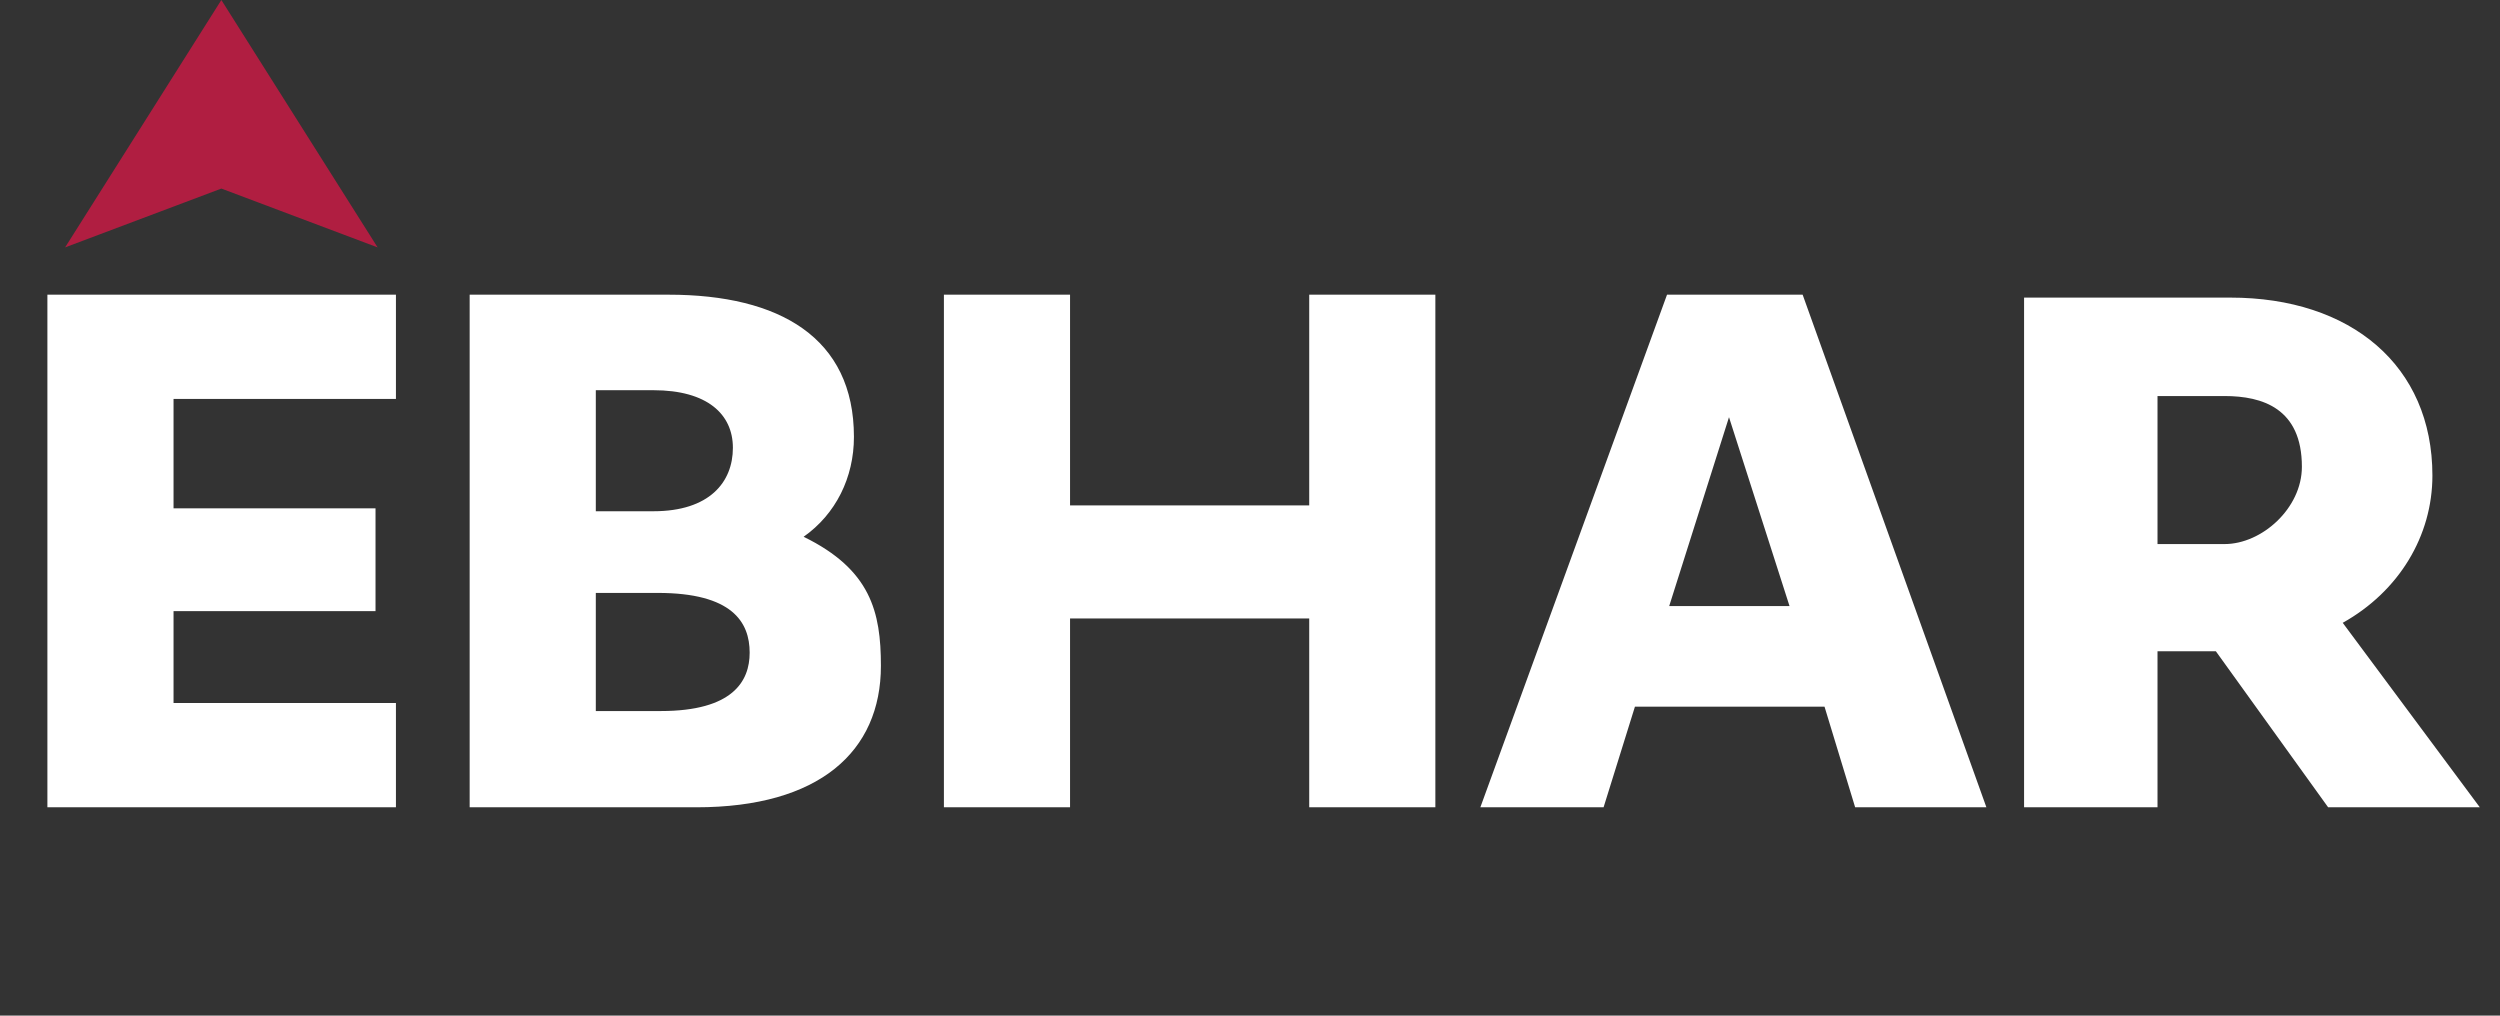 <svg width="192" height="78" viewBox="0 0 192 78" fill="none" xmlns="http://www.w3.org/2000/svg">
<rect x="0" y="0" width="192" height="78" fill="#333333" stroke="none"/>
<path d="M30.408 22.632V30.64H13.328V39.04H28.84V46.936H13.328V53.992H30.408V62H3.64V22.632H30.408ZM61.718 41.224C66.87 43.744 67.654 46.992 67.654 51.136C67.654 57.744 62.894 62 53.486 62H36.07V22.632H51.358C59.87 22.632 65.582 25.936 65.582 33.552C65.582 36.688 64.182 39.488 61.718 41.224ZM50.182 29.968H45.758V39.264H50.182C54.494 39.264 56.286 37.024 56.286 34.392C56.286 31.816 54.326 29.968 50.182 29.968ZM45.758 54.608H50.742C56.286 54.608 57.574 52.312 57.574 50.128C57.574 47.776 56.23 45.536 50.518 45.536H45.758V54.608ZM100.548 38.816V22.632H110.236V62H100.548V47.496H82.18V62H72.492V22.632H82.18V38.816H100.548ZM152.555 62H142.475L140.123 54.272H125.563L123.155 62H113.691L128.027 22.632H138.443L152.555 62ZM132.787 32.04L128.195 46.544H137.435L132.787 32.04ZM179.921 47.832L190.449 62H178.801L170.177 50.016H165.697V62H155.449V22.856H171.297C180.537 22.856 186.809 28.064 186.809 36.52C186.809 41.168 184.233 45.424 179.921 47.832ZM170.849 30.416H165.697V41.784H170.849C173.705 41.784 176.785 39.04 176.785 35.848C176.785 31.368 173.761 30.416 170.849 30.416Z" fill="white"/>
<path d="M17 0L11 9.5L5 19L17 14.482L29 19L23 9.5L17 0Z" fill="#B01E41"/>
</svg>

